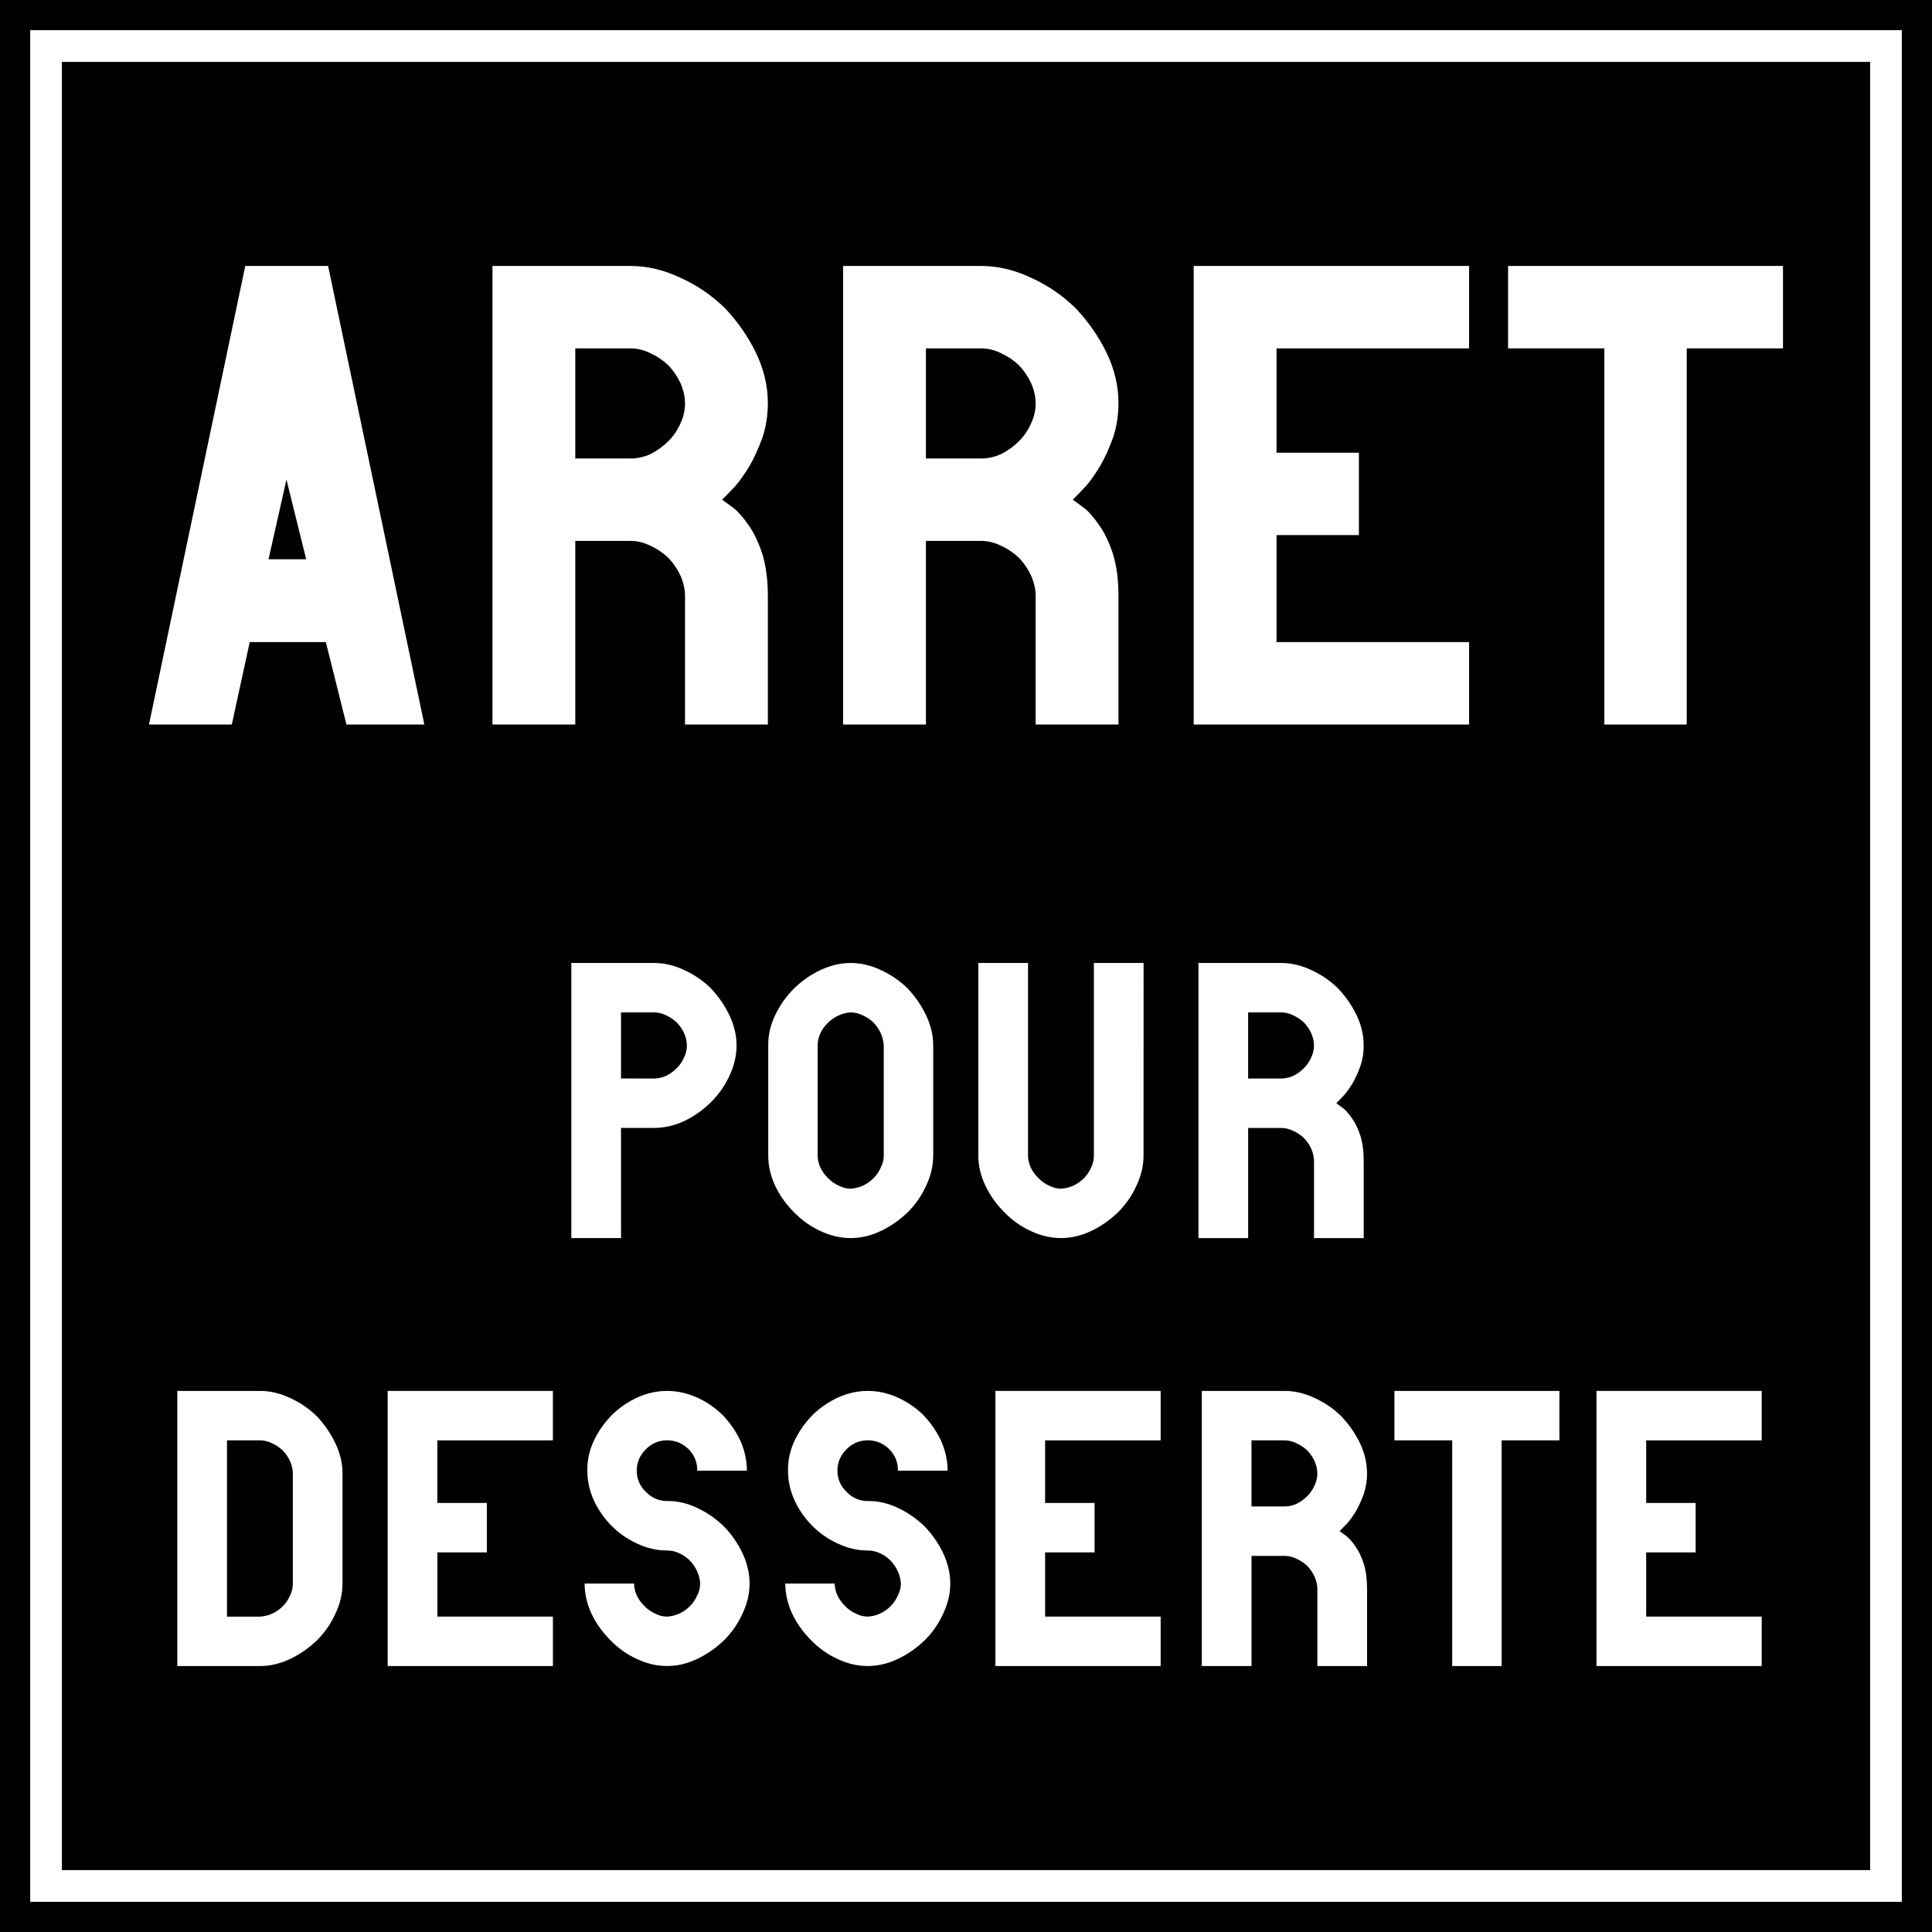 <?xml version="1.0" encoding="UTF-8" standalone="no"?>
<svg
   xmlns:dc="http://purl.org/dc/elements/1.1/"
   xmlns:cc="http://creativecommons.org/ns#"
   xmlns:rdf="http://www.w3.org/1999/02/22-rdf-syntax-ns#"
   xmlns:svg="http://www.w3.org/2000/svg"
   xmlns="http://www.w3.org/2000/svg"
   xmlns:sodipodi="http://sodipodi.sourceforge.net/DTD/sodipodi-0.dtd"
   xmlns:inkscape="http://www.inkscape.org/namespaces/inkscape"
   id="svg2"
   version="1.1"
   width="64"
   height="64"
   sodipodi:docname="pan_arret_pour_desserte.svg"
   inkscape:version="1.1-dev (ccb98c3c56, 2020-01-19)">
  <sodipodi:namedview
     pagecolor="#ffffff"
     bordercolor="#666666"
     inkscape:document-rotation="0"
     borderopacity="1"
     objecttolerance="10"
     gridtolerance="10"
     guidetolerance="10"
     inkscape:pageopacity="0"
     inkscape:pageshadow="2"
     inkscape:window-width="1920"
     inkscape:window-height="1024"
     id="namedview9"
     showgrid="true"
     inkscape:zoom="6.6291261"
     inkscape:cx="20.984409"
     inkscape:cy="20.13416"
     inkscape:window-x="0"
     inkscape:window-y="28"
     inkscape:window-maximized="1"
     inkscape:current-layer="svg2">
    <inkscape:grid
       type="xygrid"
       id="grid833" />
  </sodipodi:namedview>
  <defs
     id="defs6" />
  <rect
     style="fill:#000000;fill-opacity:1;fill-rule:nonzero;stroke:none;stroke-width:0.637"
     id="rect2987"
     width="64"
     height="64"
     x="0"
     y="0" />
  <rect
     style="fill:none;stroke:#ffffff;stroke-width:1.05;stroke-miterlimit:4;stroke-dasharray:none;stroke-opacity:1"
     id="rect2989"
     width="60.95"
     height="60.95"
     x="1.525"
     y="1.525" />
  <g
     aria-label="CAB"
     id="text835"
     style="font-style:normal;font-variant:normal;font-weight:normal;font-stretch:normal;font-size:24px;line-height:1.25;font-family:Roboto;-inkscape-font-specification:Roboto;font-variant-ligatures:normal;font-variant-caps:normal;font-variant-numeric:normal;font-feature-settings:normal;text-align:start;letter-spacing:0px;word-spacing:0px;writing-mode:lr-tb;text-anchor:start;fill:#000000;fill-opacity:1;stroke:none;stroke-width:3" />
  <g
     style="font-style:normal;font-variant:normal;font-weight:normal;font-stretch:normal;font-size:9.114px;line-height:1.55;font-family:Roboto;-inkscape-font-specification:Roboto;font-variant-ligatures:normal;font-variant-caps:normal;font-variant-numeric:normal;font-feature-settings:normal;text-align:start;letter-spacing:0px;word-spacing:0px;writing-mode:lr-tb;text-anchor:start;fill:#ffffff;fill-opacity:1;stroke:none;stroke-width:1.139"
     id="text838"
     aria-label="ARRET
POUR
DESSERTE">
    <path
       id="path891"
       style="font-style:normal;font-variant:normal;font-weight:normal;font-stretch:normal;font-size:15.19px;font-family:PoliceSNCF;-inkscape-font-specification:PoliceSNCF;text-align:center;text-anchor:middle;fill:#ffffff;stroke-width:1.139"
       d="m 9.489,15.886 0.653,2.64 H 8.896 Z m 1.305,5.385 0.682,2.729 h 2.581 L 10.869,8.81 H 8.125 L 4.935,24 h 2.744 l 0.593,-2.729 z" />
    <path
       id="path893"
       style="font-style:normal;font-variant:normal;font-weight:normal;font-stretch:normal;font-size:15.19px;font-family:PoliceSNCF;-inkscape-font-specification:PoliceSNCF;text-align:center;text-anchor:middle;fill:#ffffff;stroke-width:1.139"
       d="m 25.436,13.349 q 0,-0.831 -0.386,-1.647 -0.386,-0.801 -1.024,-1.483 Q 23.359,9.567 22.528,9.196 21.713,8.81 20.882,8.81 H 16.313 V 24 h 2.744 v -6.082 h 1.825 q 0.341,0 0.668,0.163 0.326,0.148 0.593,0.401 0.252,0.267 0.401,0.593 0.148,0.341 0.148,0.668 v 4.257 h 2.744 v -4.257 q 0,-0.786 -0.178,-1.38 -0.193,-0.593 -0.46,-0.964 -0.267,-0.386 -0.49,-0.564 -0.223,-0.163 -0.386,-0.282 l 0.03,-0.03 q 0.178,-0.178 0.401,-0.415 0.208,-0.237 0.475,-0.668 0.237,-0.415 0.43,-0.949 0.178,-0.534 0.178,-1.142 z m -4.554,1.839 H 19.057 V 11.54 h 1.825 q 0.341,0 0.668,0.163 0.326,0.148 0.593,0.401 0.252,0.267 0.401,0.593 0.148,0.341 0.148,0.668 0,0.341 -0.148,0.653 -0.148,0.341 -0.401,0.593 -0.267,0.267 -0.593,0.43 -0.326,0.148 -0.668,0.148 z" />
    <path
       id="path895"
       style="font-style:normal;font-variant:normal;font-weight:normal;font-stretch:normal;font-size:15.19px;font-family:PoliceSNCF;-inkscape-font-specification:PoliceSNCF;text-align:center;text-anchor:middle;fill:#ffffff;stroke-width:1.139"
       d="m 37.051,13.349 q 0,-0.831 -0.386,-1.647 -0.386,-0.801 -1.024,-1.483 Q 34.974,9.567 34.144,9.196 33.328,8.81 32.497,8.81 H 27.928 V 24 h 2.744 v -6.082 h 1.825 q 0.341,0 0.668,0.163 0.326,0.148 0.593,0.401 0.252,0.267 0.401,0.593 0.148,0.341 0.148,0.668 v 4.257 h 2.744 v -4.257 q 0,-0.786 -0.178,-1.38 -0.193,-0.593 -0.46,-0.964 -0.267,-0.386 -0.49,-0.564 -0.223,-0.163 -0.386,-0.282 l 0.03,-0.03 q 0.178,-0.178 0.401,-0.415 0.208,-0.237 0.475,-0.668 0.237,-0.415 0.43,-0.949 0.178,-0.534 0.178,-1.142 z m -4.554,1.839 H 30.672 V 11.54 h 1.825 q 0.341,0 0.668,0.163 0.326,0.148 0.593,0.401 0.252,0.267 0.401,0.593 0.148,0.341 0.148,0.668 0,0.341 -0.148,0.653 -0.148,0.341 -0.401,0.593 -0.267,0.267 -0.593,0.43 -0.326,0.148 -0.668,0.148 z" />
    <path
       id="path897"
       style="font-style:normal;font-variant:normal;font-weight:normal;font-stretch:normal;font-size:15.19px;font-family:PoliceSNCF;-inkscape-font-specification:PoliceSNCF;text-align:center;text-anchor:middle;fill:#ffffff;stroke-width:1.139"
       d="M 42.287,14.996 V 11.54 h 6.379 V 8.81 h -9.123 V 24 h 9.123 v -2.729 h -6.379 v -3.545 h 2.729 v -2.729 z" />
    <path
       id="path899"
       style="font-style:normal;font-variant:normal;font-weight:normal;font-stretch:normal;font-size:15.19px;font-family:PoliceSNCF;-inkscape-font-specification:PoliceSNCF;text-align:center;text-anchor:middle;fill:#ffffff;stroke-width:1.139"
       d="m 55.875,11.54 h 3.189 V 8.81 H 49.957 V 11.54 h 3.189 v 12.461 h 2.729 z" />
    <path
       id="path901"
       style="font-style:normal;font-variant:normal;font-weight:normal;font-stretch:normal;font-family:PoliceSNCF;-inkscape-font-specification:PoliceSNCF;text-align:center;text-anchor:middle;fill:#ffffff;stroke-width:1.139"
       d="M 20.572,35.726 V 33.537 h 1.095 q 0.205,0 0.401,0.098 0.196,0.089 0.356,0.24 0.151,0.16 0.24,0.356 0.089,0.205 0.089,0.401 0,0.205 -0.089,0.392 -0.089,0.205 -0.24,0.356 -0.16,0.16 -0.356,0.258 -0.205,0.089 -0.401,0.089 z m 0,1.638 h 1.095 q 0.498,0 0.988,-0.223 0.49,-0.231 0.899,-0.632 0.392,-0.392 0.614,-0.881 0.231,-0.49 0.231,-0.997 0,-0.498 -0.231,-0.988 -0.231,-0.49 -0.614,-0.899 -0.401,-0.392 -0.899,-0.614 -0.49,-0.231 -0.988,-0.231 h -2.741 v 9.114 h 1.647 z" />
    <path
       id="path903"
       style="font-style:normal;font-variant:normal;font-weight:normal;font-stretch:normal;font-family:PoliceSNCF;-inkscape-font-specification:PoliceSNCF;text-align:center;text-anchor:middle;fill:#ffffff;stroke-width:1.139"
       d="m 30.914,38.281 v -3.649 q 0,-0.498 -0.231,-0.988 -0.231,-0.49 -0.614,-0.899 -0.401,-0.392 -0.899,-0.614 -0.49,-0.231 -0.988,-0.231 -0.498,0 -0.997,0.231 -0.49,0.231 -0.881,0.614 -0.401,0.401 -0.632,0.899 -0.231,0.49 -0.223,0.988 v 3.649 q 0,0.498 0.223,0.988 0.231,0.49 0.632,0.89 0.392,0.401 0.881,0.623 0.49,0.231 0.997,0.231 0.498,0 0.988,-0.231 0.49,-0.231 0.899,-0.623 0.392,-0.392 0.614,-0.89 0.231,-0.49 0.231,-0.988 z m -1.638,0 q 0,0.205 -0.098,0.392 -0.089,0.205 -0.24,0.356 -0.16,0.16 -0.356,0.249 -0.205,0.089 -0.401,0.098 -0.205,0 -0.392,-0.098 -0.205,-0.089 -0.356,-0.249 -0.16,-0.151 -0.258,-0.356 -0.089,-0.196 -0.089,-0.392 v -3.649 q 0,-0.205 0.089,-0.401 0.089,-0.196 0.258,-0.356 0.151,-0.151 0.356,-0.24 0.196,-0.089 0.392,-0.098 0.205,0 0.401,0.098 0.196,0.089 0.356,0.24 0.151,0.16 0.24,0.356 0.089,0.205 0.098,0.401 z" />
    <path
       id="path905"
       style="font-style:normal;font-variant:normal;font-weight:normal;font-stretch:normal;font-family:PoliceSNCF;-inkscape-font-specification:PoliceSNCF;text-align:center;text-anchor:middle;fill:#ffffff;stroke-width:1.139"
       d="m 37.883,31.899 h -1.647 v 6.382 q 0,0.205 -0.089,0.392 -0.089,0.205 -0.24,0.356 -0.16,0.16 -0.356,0.249 -0.205,0.089 -0.401,0.098 -0.205,0 -0.392,-0.098 -0.205,-0.089 -0.356,-0.249 -0.16,-0.151 -0.258,-0.356 -0.089,-0.196 -0.089,-0.392 v -6.382 h -1.647 v 6.382 q 0,0.498 0.231,0.988 0.231,0.49 0.632,0.89 0.392,0.401 0.881,0.623 0.49,0.231 0.997,0.231 0.498,0 0.988,-0.231 0.49,-0.231 0.899,-0.623 0.392,-0.392 0.614,-0.89 0.231,-0.49 0.231,-0.988 z" />
    <path
       id="path907"
       style="font-style:normal;font-variant:normal;font-weight:normal;font-stretch:normal;font-family:PoliceSNCF;-inkscape-font-specification:PoliceSNCF;text-align:center;text-anchor:middle;fill:#ffffff;stroke-width:1.139"
       d="m 45.173,34.623 q 0,-0.498 -0.231,-0.988 -0.231,-0.481 -0.614,-0.89 -0.401,-0.392 -0.899,-0.614 -0.49,-0.231 -0.988,-0.231 h -2.741 v 9.114 h 1.647 v -3.649 h 1.095 q 0.205,0 0.401,0.098 0.196,0.089 0.356,0.24 0.151,0.16 0.24,0.356 0.089,0.205 0.089,0.401 v 2.554 h 1.647 v -2.554 q 0,-0.472 -0.107,-0.828 -0.116,-0.356 -0.276,-0.579 -0.16,-0.231 -0.294,-0.338 -0.134,-0.098 -0.231,-0.169 l 0.018,-0.018 q 0.107,-0.107 0.24,-0.249 0.125,-0.142 0.285,-0.401 0.142,-0.249 0.258,-0.57 0.107,-0.32 0.107,-0.685 z m -2.732,1.104 H 41.346 V 33.537 h 1.095 q 0.205,0 0.401,0.098 0.196,0.089 0.356,0.24 0.151,0.16 0.24,0.356 0.089,0.205 0.089,0.401 0,0.205 -0.089,0.392 -0.089,0.205 -0.24,0.356 -0.16,0.16 -0.356,0.258 -0.196,0.089 -0.401,0.089 z" />
    <path
       id="path909"
       style="font-style:normal;font-variant:normal;font-weight:normal;font-stretch:normal;font-family:PoliceSNCF;-inkscape-font-specification:PoliceSNCF;text-align:center;text-anchor:middle;fill:#ffffff;stroke-width:1.139"
       d="m 8.614,47.714 q 0.205,0 0.401,0.098 0.196,0.089 0.356,0.24 0.151,0.16 0.24,0.356 0.089,0.205 0.089,0.401 v 3.649 q 0,0.205 -0.089,0.392 -0.089,0.205 -0.24,0.356 -0.16,0.16 -0.356,0.249 -0.205,0.089 -0.401,0.098 H 7.519 V 47.714 Z m 0,-1.638 H 5.873 v 9.114 h 2.741 q 0.498,0 0.988,-0.231 0.49,-0.231 0.899,-0.623 0.392,-0.392 0.614,-0.89 0.231,-0.49 0.231,-0.988 v -3.649 q 0,-0.498 -0.231,-0.988 Q 10.884,47.331 10.501,46.921 10.1,46.53 9.602,46.307 9.112,46.076 8.614,46.076 Z" />
    <path
       id="path911"
       style="font-style:normal;font-variant:normal;font-weight:normal;font-stretch:normal;font-family:PoliceSNCF;-inkscape-font-specification:PoliceSNCF;text-align:center;text-anchor:middle;fill:#ffffff;stroke-width:1.139"
       d="M 14.488,49.787 V 47.714 h 3.827 V 46.076 H 12.842 v 9.114 h 5.474 v -1.638 h -3.827 v -2.127 h 1.638 v -1.638 z" />
    <path
       id="path913"
       style="font-style:normal;font-variant:normal;font-weight:normal;font-stretch:normal;font-family:PoliceSNCF;-inkscape-font-specification:PoliceSNCF;text-align:center;text-anchor:middle;fill:#ffffff;stroke-width:1.139"
       d="m 24.742,48.719 q 0,-0.498 -0.214,-0.988 -0.223,-0.472 -0.587,-0.854 -0.383,-0.374 -0.863,-0.587 -0.481,-0.214 -0.979,-0.214 -0.498,0 -0.979,0.214 -0.481,0.223 -0.854,0.587 -0.374,0.383 -0.596,0.854 -0.223,0.481 -0.214,0.988 0,0.498 0.214,0.979 0.223,0.481 0.596,0.854 0.374,0.374 0.854,0.587 0.472,0.223 0.979,0.223 0.205,0 0.401,0.089 0.196,0.089 0.356,0.249 0.151,0.16 0.24,0.356 0.089,0.205 0.098,0.401 0,0.205 -0.098,0.392 -0.089,0.205 -0.24,0.356 -0.16,0.16 -0.356,0.249 -0.205,0.089 -0.401,0.098 -0.205,0 -0.392,-0.098 -0.205,-0.089 -0.356,-0.249 -0.16,-0.151 -0.258,-0.356 -0.089,-0.196 -0.089,-0.392 h -1.638 q 0,0.498 0.223,0.988 0.231,0.49 0.632,0.89 0.392,0.401 0.881,0.623 0.49,0.231 0.997,0.231 0.498,0 0.988,-0.231 0.49,-0.231 0.899,-0.623 0.392,-0.392 0.614,-0.89 0.231,-0.49 0.231,-0.988 0,-0.498 -0.231,-0.997 -0.231,-0.49 -0.614,-0.89 -0.401,-0.392 -0.899,-0.623 -0.49,-0.231 -0.988,-0.223 -0.409,0 -0.703,-0.303 -0.303,-0.294 -0.303,-0.703 0,-0.409 0.303,-0.712 0.294,-0.294 0.703,-0.294 0.409,0 0.712,0.294 0.294,0.303 0.285,0.712 z" />
    <path
       id="path915"
       style="font-style:normal;font-variant:normal;font-weight:normal;font-stretch:normal;font-family:PoliceSNCF;-inkscape-font-specification:PoliceSNCF;text-align:center;text-anchor:middle;fill:#ffffff;stroke-width:1.139"
       d="m 31.39,48.719 q 0,-0.498 -0.214,-0.988 -0.223,-0.472 -0.587,-0.854 -0.383,-0.374 -0.863,-0.587 -0.481,-0.214 -0.979,-0.214 -0.498,0 -0.979,0.214 -0.481,0.223 -0.854,0.587 -0.374,0.383 -0.596,0.854 -0.223,0.481 -0.214,0.988 0,0.498 0.214,0.979 0.223,0.481 0.596,0.854 0.374,0.374 0.854,0.587 0.472,0.223 0.979,0.223 0.205,0 0.401,0.089 0.196,0.089 0.356,0.249 0.151,0.16 0.24,0.356 0.089,0.205 0.098,0.401 0,0.205 -0.098,0.392 -0.089,0.205 -0.24,0.356 -0.16,0.16 -0.356,0.249 -0.205,0.089 -0.401,0.098 -0.205,0 -0.392,-0.098 -0.205,-0.089 -0.356,-0.249 -0.16,-0.151 -0.258,-0.356 -0.089,-0.196 -0.089,-0.392 h -1.638 q 0,0.498 0.223,0.988 0.231,0.49 0.632,0.89 0.392,0.401 0.881,0.623 0.49,0.231 0.997,0.231 0.498,0 0.988,-0.231 0.49,-0.231 0.899,-0.623 0.392,-0.392 0.614,-0.89 0.231,-0.49 0.231,-0.988 0,-0.498 -0.231,-0.997 -0.231,-0.49 -0.614,-0.89 -0.401,-0.392 -0.899,-0.623 -0.49,-0.231 -0.988,-0.223 -0.409,0 -0.703,-0.303 -0.303,-0.294 -0.303,-0.703 0,-0.409 0.303,-0.712 0.294,-0.294 0.703,-0.294 0.409,0 0.712,0.294 0.294,0.303 0.285,0.712 z" />
    <path
       id="path917"
       style="font-style:normal;font-variant:normal;font-weight:normal;font-stretch:normal;font-family:PoliceSNCF;-inkscape-font-specification:PoliceSNCF;text-align:center;text-anchor:middle;fill:#ffffff;stroke-width:1.139"
       d="M 34.621,49.787 V 47.714 h 3.827 v -1.638 h -5.474 v 9.114 h 5.474 v -1.638 h -3.827 v -2.127 h 1.638 v -1.638 z" />
    <path
       id="path919"
       style="font-style:normal;font-variant:normal;font-weight:normal;font-stretch:normal;font-family:PoliceSNCF;-inkscape-font-specification:PoliceSNCF;text-align:center;text-anchor:middle;fill:#ffffff;stroke-width:1.139"
       d="m 45.284,48.799 q 0,-0.498 -0.231,-0.988 -0.231,-0.481 -0.614,-0.89 -0.401,-0.392 -0.899,-0.614 -0.49,-0.231 -0.988,-0.231 h -2.741 v 9.114 h 1.647 v -3.649 h 1.095 q 0.205,0 0.401,0.098 0.196,0.089 0.356,0.24 0.151,0.16 0.24,0.356 0.089,0.205 0.089,0.401 v 2.554 h 1.647 v -2.554 q 0,-0.472 -0.107,-0.828 -0.116,-0.356 -0.276,-0.579 -0.16,-0.231 -0.294,-0.338 -0.134,-0.098 -0.231,-0.169 l 0.018,-0.018 q 0.107,-0.107 0.24,-0.249 0.125,-0.142 0.285,-0.401 0.142,-0.249 0.258,-0.57 0.107,-0.32 0.107,-0.685 z m -2.732,1.104 H 41.457 V 47.714 h 1.095 q 0.205,0 0.401,0.098 0.196,0.089 0.356,0.24 0.151,0.16 0.24,0.356 0.089,0.205 0.089,0.401 0,0.205 -0.089,0.392 -0.089,0.205 -0.24,0.356 -0.16,0.16 -0.356,0.258 -0.196,0.089 -0.401,0.089 z" />
    <path
       id="path921"
       style="font-style:normal;font-variant:normal;font-weight:normal;font-stretch:normal;font-family:PoliceSNCF;-inkscape-font-specification:PoliceSNCF;text-align:center;text-anchor:middle;fill:#ffffff;stroke-width:1.139"
       d="m 49.743,47.714 h 1.914 v -1.638 h -5.465 v 1.638 h 1.914 v 7.476 h 1.638 z" />
    <path
       id="path923"
       style="font-style:normal;font-variant:normal;font-weight:normal;font-stretch:normal;font-family:PoliceSNCF;-inkscape-font-specification:PoliceSNCF;text-align:center;text-anchor:middle;fill:#ffffff;stroke-width:1.139"
       d="M 54.532,49.787 V 47.714 h 3.827 v -1.638 h -5.474 v 9.114 h 5.474 v -1.638 h -3.827 v -2.127 h 1.638 v -1.638 z" />
  </g>
</svg>
